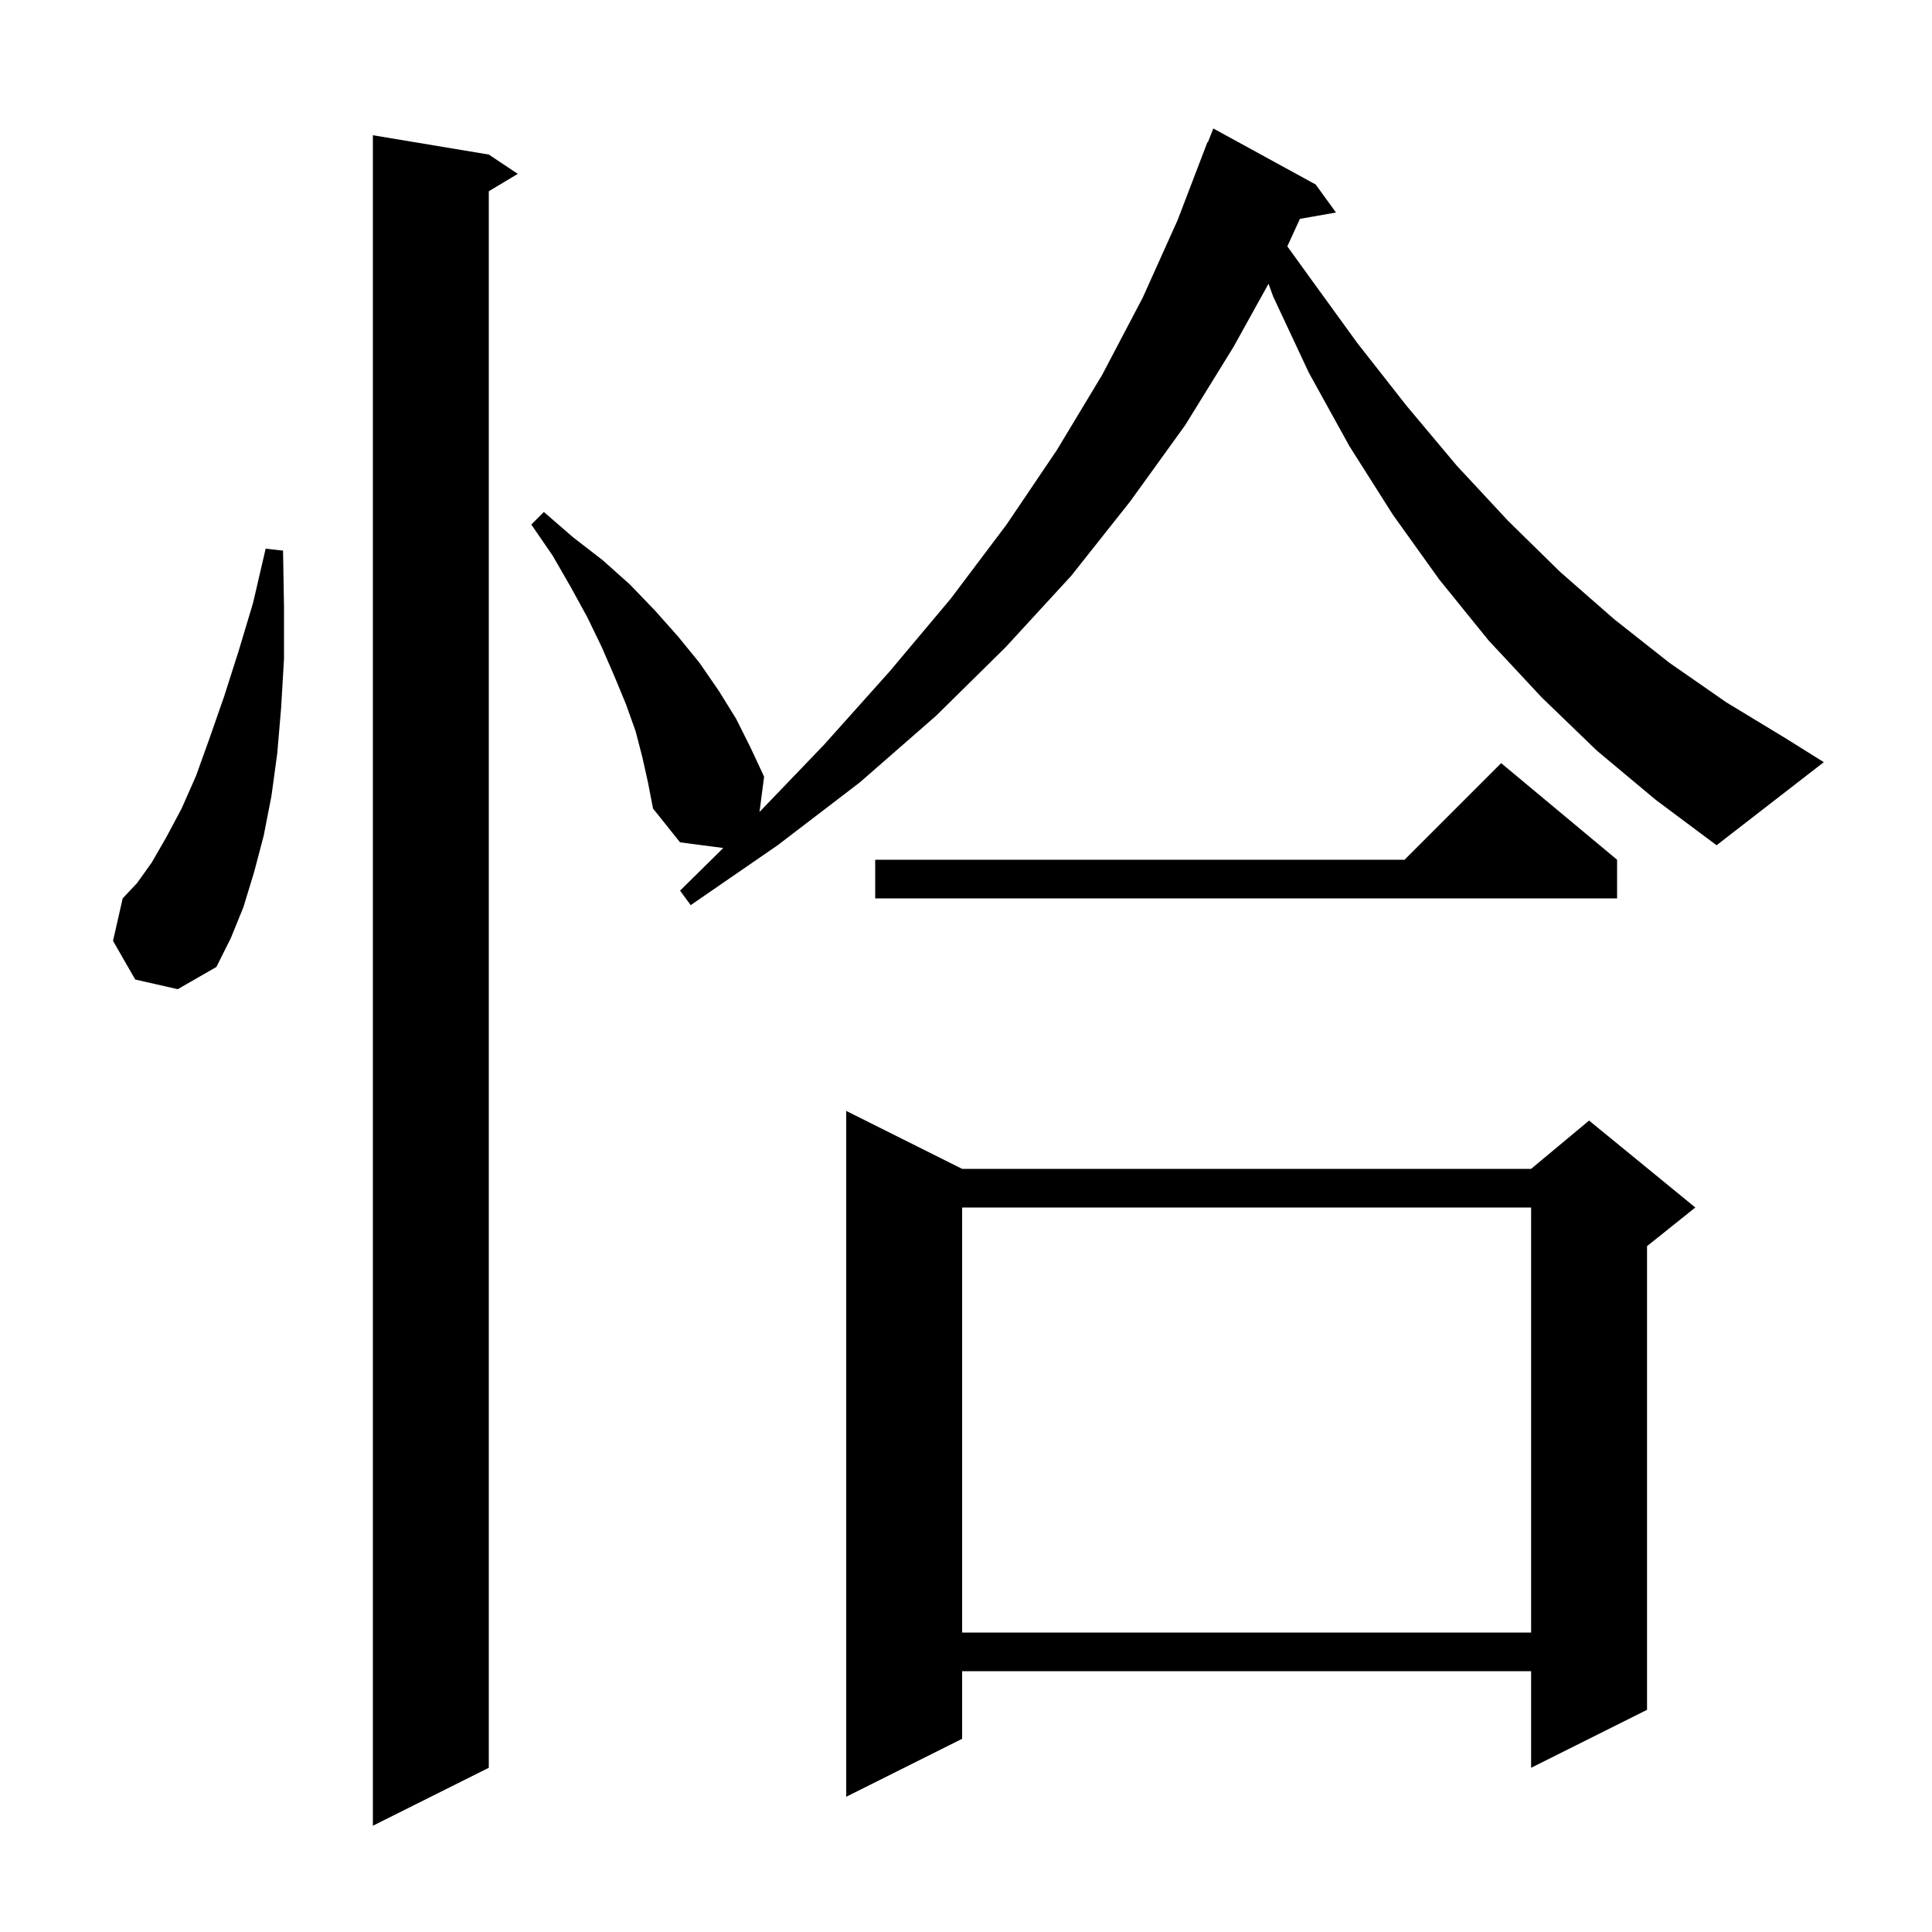 <svg xmlns="http://www.w3.org/2000/svg" xmlns:xlink="http://www.w3.org/1999/xlink" version="1.1" baseProfile="full" viewBox="0 0 200 200" width="200" height="200">
<g fill="black">
<path d="M 50.6 16.0 L 53.6 18.0 L 50.6 19.8 L 50.6 183.0 L 38.6 189.0 L 38.6 14.0 Z M 99.6 121.0 L 158.5 121.0 L 164.5 116.0 L 175.5 125.0 L 170.5 129.0 L 170.5 177.0 L 158.5 183.0 L 158.5 173.0 L 99.6 173.0 L 99.6 180.0 L 87.6 186.0 L 87.6 115.0 Z M 99.6 125.0 L 99.6 169.0 L 158.5 169.0 L 158.5 125.0 Z M 14.0 101.4 L 11.7 97.4 L 12.7 93.0 L 14.2 91.4 L 15.7 89.3 L 17.2 86.7 L 18.8 83.7 L 20.3 80.3 L 21.7 76.4 L 23.2 72.1 L 24.7 67.4 L 26.2 62.4 L 27.5 56.8 L 29.3 57.0 L 29.4 62.8 L 29.4 68.2 L 29.1 73.3 L 28.7 78.0 L 28.1 82.4 L 27.3 86.5 L 26.3 90.3 L 25.2 93.9 L 23.9 97.1 L 22.4 100.1 L 18.4 102.4 Z M 167.4 89.0 L 167.4 93.0 L 90.6 93.0 L 90.6 89.0 L 145.4 89.0 L 155.4 79.0 Z M 165.3 77.7 L 159.6 72.2 L 154.1 66.3 L 149.0 60.0 L 144.2 53.3 L 139.7 46.2 L 135.5 38.6 L 131.8 30.7 L 131.317 29.374 L 127.7 35.9 L 122.7 44.0 L 117.0 51.9 L 110.9 59.6 L 104.1 67.0 L 96.9 74.1 L 89.0 81.0 L 80.5 87.5 L 71.5 93.7 L 70.4 92.2 L 74.874 87.784 L 70.4 87.2 L 67.6 83.7 L 67.1 81.1 L 66.5 78.4 L 65.8 75.7 L 64.8 72.9 L 63.6 70.0 L 62.3 67.0 L 60.8 63.9 L 59.1 60.8 L 57.2 57.5 L 55.0 54.3 L 56.3 53.0 L 59.3 55.6 L 62.4 58.0 L 65.2 60.5 L 67.8 63.2 L 70.2 65.9 L 72.4 68.6 L 74.4 71.5 L 76.2 74.4 L 77.7 77.4 L 79.1 80.4 L 78.623 84.055 L 85.3 77.1 L 92.1 69.5 L 98.4 62.0 L 104.2 54.3 L 109.4 46.6 L 114.1 38.8 L 118.3 30.8 L 121.9 22.8 L 125.0 14.7 L 125.045 14.718 L 125.6 13.3 L 136.2 19.1 L 138.3 22.0 L 134.569 22.655 L 133.263 25.502 L 135.5 28.6 L 140.5 35.5 L 145.6 42.0 L 150.8 48.2 L 156.1 53.9 L 161.5 59.2 L 167.1 64.1 L 172.8 68.6 L 178.7 72.7 L 184.8 76.4 L 188.8 78.9 L 177.7 87.5 L 171.4 82.8 Z " />
</g>
</svg>
